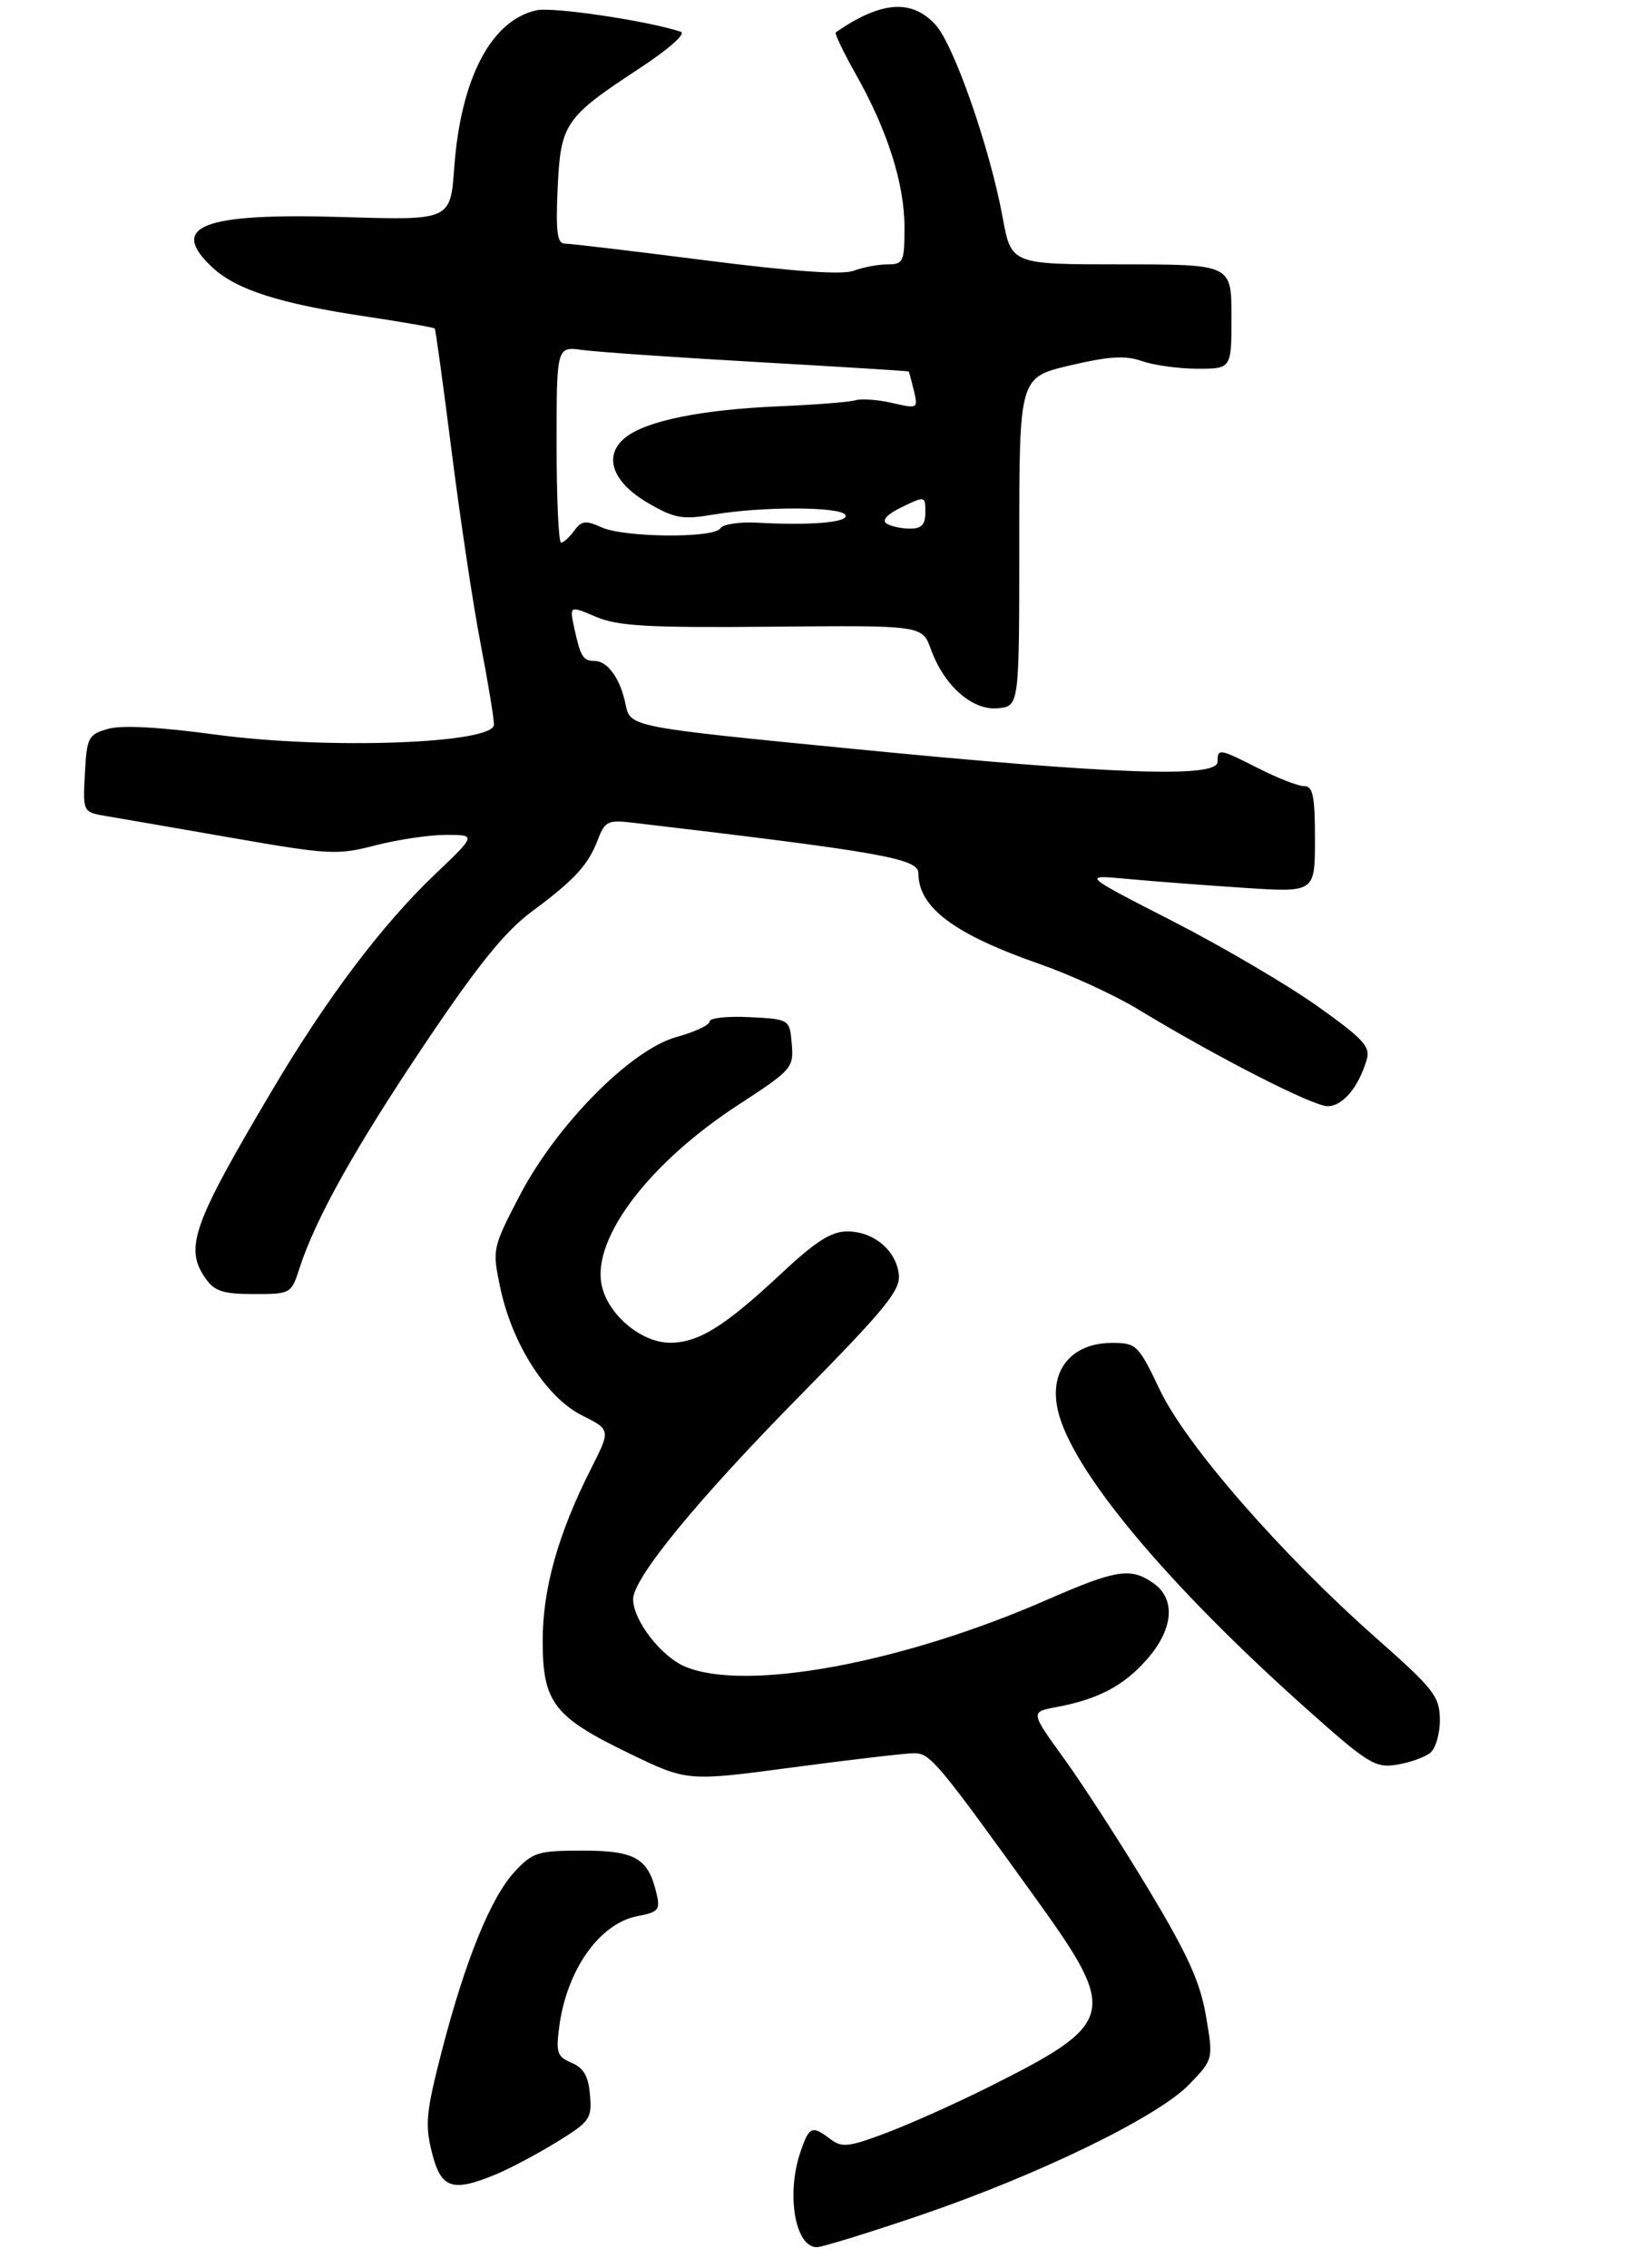 <?xml version="1.0" encoding="UTF-8" standalone="no"?>
<!DOCTYPE svg PUBLIC "-//W3C//DTD SVG 1.1//EN" "http://www.w3.org/Graphics/SVG/1.1/DTD/svg11.dtd" >
<svg xmlns="http://www.w3.org/2000/svg" xmlns:xlink="http://www.w3.org/1999/xlink" version="1.1" viewBox="0 0 235 326">
 <g >
 <path fill="currentColor"
d=" M 132.13 318.46 C 149.21 312.65 166.45 304.27 170.95 299.58 C 174.40 295.99 174.40 295.99 173.33 289.74 C 172.49 284.85 170.70 280.91 165.04 271.50 C 161.06 264.90 155.62 256.48 152.95 252.79 C 148.09 246.07 148.09 246.07 151.79 245.38 C 157.84 244.25 161.52 242.31 164.85 238.51 C 168.67 234.17 169.03 229.84 165.78 227.56 C 162.51 225.27 160.45 225.59 150.50 229.94 C 129.67 239.06 107.22 243.21 98.49 239.56 C 95.02 238.11 91.01 232.91 91.00 229.86 C 91.00 226.85 100.17 215.65 114.91 200.68 C 127.28 188.11 129.45 185.46 129.19 183.18 C 128.79 179.69 125.55 177.00 121.77 177.00 C 119.46 177.00 117.23 178.43 112.23 183.11 C 104.15 190.66 100.41 192.99 96.33 193.00 C 92.11 193.00 87.25 188.86 86.45 184.57 C 85.18 177.84 93.40 167.08 106.16 158.78 C 113.83 153.78 114.09 153.49 113.80 150.05 C 113.50 146.50 113.50 146.50 107.75 146.20 C 104.59 146.04 102.00 146.31 102.00 146.82 C 102.00 147.33 99.86 148.33 97.25 149.05 C 90.64 150.87 79.92 161.74 74.61 172.00 C 70.77 179.42 70.74 179.56 71.91 185.12 C 73.60 193.17 78.54 200.89 83.64 203.44 C 87.78 205.51 87.78 205.51 84.95 211.10 C 80.22 220.46 78.00 228.35 78.00 235.83 C 78.00 244.72 79.57 246.77 90.47 252.04 C 98.78 256.06 98.78 256.06 114.00 254.03 C 122.38 252.91 130.21 252.00 131.40 252.00 C 133.70 252.00 134.77 253.28 149.07 273.15 C 160.78 289.43 160.41 290.84 142.00 300.03 C 137.32 302.37 130.74 305.31 127.37 306.58 C 121.99 308.61 121.01 308.72 119.37 307.48 C 116.71 305.47 116.33 305.62 115.10 309.15 C 112.96 315.28 114.25 323.00 117.41 323.00 C 118.15 323.00 124.77 320.96 132.13 318.46 Z  M 71.40 312.48 C 73.40 311.64 77.31 309.56 80.07 307.86 C 84.78 304.96 85.09 304.53 84.80 301.13 C 84.58 298.44 83.90 297.24 82.16 296.50 C 80.07 295.61 79.88 295.03 80.39 291.23 C 81.49 283.07 86.22 276.43 91.65 275.41 C 94.65 274.84 94.92 274.52 94.36 272.14 C 93.16 267.08 91.30 266.00 83.75 266.00 C 77.33 266.00 76.59 266.23 74.01 268.99 C 70.56 272.68 66.88 281.73 63.50 294.81 C 61.24 303.58 61.06 305.36 62.08 309.40 C 63.39 314.62 65.01 315.15 71.40 312.48 Z  M 205.59 251.93 C 206.37 251.28 206.98 249.12 206.95 247.13 C 206.91 243.83 206.08 242.76 197.86 235.50 C 184.12 223.36 170.46 207.69 166.70 199.77 C 163.64 193.33 163.34 193.04 159.94 193.02 C 154.00 192.99 150.75 196.96 152.04 202.68 C 153.98 211.27 167.62 227.64 187.95 245.77 C 196.69 253.55 197.67 254.15 200.79 253.65 C 202.66 253.34 204.81 252.57 205.59 251.93 Z  M 43.06 182.25 C 45.38 175.10 51.10 164.88 61.16 149.91 C 68.68 138.71 72.58 133.89 76.39 131.06 C 82.63 126.43 84.54 124.35 85.95 120.64 C 86.92 118.08 87.40 117.84 90.76 118.23 C 126.51 122.44 132.00 123.40 132.00 125.49 C 132.00 130.44 137.11 134.27 149.50 138.59 C 153.90 140.13 160.20 143.03 163.50 145.03 C 174.94 151.97 188.69 159.00 190.82 159.00 C 192.98 159.00 195.26 156.30 196.44 152.31 C 197.00 150.44 195.95 149.31 189.30 144.58 C 185.01 141.54 175.65 136.04 168.50 132.38 C 155.50 125.72 155.50 125.72 162.00 126.33 C 165.57 126.66 173.11 127.24 178.75 127.61 C 189.00 128.29 189.00 128.29 189.00 120.64 C 189.00 114.44 188.71 113.00 187.47 113.00 C 186.62 113.00 183.71 111.88 181.00 110.50 C 175.22 107.57 175.00 107.53 175.00 109.50 C 175.00 111.84 160.24 111.33 123.04 107.68 C 90.58 104.50 90.58 104.50 89.92 101.26 C 89.16 97.53 87.34 95.00 85.44 95.00 C 83.81 95.00 83.42 94.36 82.54 90.27 C 81.85 87.04 81.85 87.04 85.67 88.66 C 88.86 90.01 93.11 90.24 111.03 90.08 C 132.56 89.88 132.56 89.88 133.80 93.33 C 135.71 98.59 139.76 102.16 143.44 101.80 C 146.50 101.50 146.50 101.50 146.50 77.87 C 146.50 54.25 146.50 54.25 153.77 52.53 C 159.45 51.20 161.73 51.06 164.17 51.91 C 165.89 52.51 169.48 53.00 172.15 53.00 C 177.00 53.00 177.00 53.00 177.00 45.50 C 177.00 38.00 177.00 38.00 161.17 38.00 C 145.35 38.00 145.35 38.00 144.11 31.25 C 142.27 21.24 137.09 6.38 134.43 3.52 C 131.00 -0.18 126.60 0.17 120.13 4.65 C 119.92 4.79 121.22 7.50 123.00 10.66 C 127.56 18.73 130.00 26.41 130.00 32.66 C 130.00 37.65 129.84 38.00 127.57 38.00 C 126.23 38.00 124.05 38.41 122.73 38.91 C 121.11 39.53 114.16 39.04 101.41 37.42 C 91.01 36.09 81.89 35.01 81.14 35.01 C 80.09 35.00 79.87 33.26 80.15 27.10 C 80.57 17.76 81.16 16.89 91.86 9.86 C 96.10 7.08 98.64 4.83 97.86 4.57 C 93.16 3.00 79.47 0.96 77.11 1.48 C 70.60 2.91 66.22 11.27 65.29 24.08 C 64.74 31.67 64.74 31.67 49.40 31.20 C 29.02 30.58 24.11 32.49 30.59 38.50 C 33.99 41.64 40.26 43.65 52.39 45.46 C 57.83 46.28 62.37 47.07 62.49 47.22 C 62.61 47.37 63.71 55.38 64.93 65.00 C 66.15 74.62 68.01 87.00 69.07 92.50 C 70.13 98.00 71.00 103.24 71.00 104.15 C 71.00 106.90 47.01 107.76 31.00 105.59 C 22.88 104.49 17.45 104.20 15.50 104.77 C 12.69 105.58 12.48 105.98 12.20 111.18 C 11.91 116.72 11.91 116.72 15.20 117.29 C 17.02 117.59 25.18 119.01 33.34 120.43 C 47.36 122.87 48.49 122.93 53.98 121.50 C 57.18 120.68 61.74 120.00 64.13 120.00 C 68.47 120.00 68.47 120.00 62.44 125.75 C 54.91 132.93 46.94 143.50 39.16 156.64 C 27.65 176.06 26.47 179.38 29.56 183.78 C 30.84 185.60 32.07 186.00 36.48 186.00 C 41.80 186.00 41.86 185.97 43.06 182.25 Z  M 80.00 63.89 C 80.00 49.78 80.00 49.78 83.75 50.31 C 85.81 50.59 97.17 51.38 109.00 52.05 C 120.83 52.72 130.55 53.33 130.61 53.39 C 130.67 53.45 131.00 54.69 131.35 56.14 C 131.97 58.74 131.93 58.77 128.24 57.92 C 126.18 57.45 123.81 57.27 122.97 57.53 C 122.13 57.79 117.18 58.18 111.97 58.40 C 100.76 58.88 92.85 60.49 89.86 62.91 C 86.63 65.53 88.00 69.34 93.26 72.37 C 96.98 74.52 98.11 74.71 102.50 73.97 C 109.48 72.78 120.76 72.80 121.50 74.00 C 122.16 75.07 116.71 75.56 108.85 75.13 C 106.29 74.99 103.90 75.35 103.54 75.94 C 102.64 77.39 89.71 77.28 86.44 75.79 C 84.18 74.76 83.59 74.84 82.53 76.29 C 81.84 77.23 80.99 78.00 80.64 78.00 C 80.29 78.00 80.00 71.65 80.00 63.89 Z  M 127.39 75.23 C 126.71 74.78 127.57 73.87 129.64 72.88 C 132.97 71.27 133.00 71.28 133.00 73.63 C 133.00 75.43 132.46 76.00 130.75 75.98 C 129.51 75.98 128.00 75.64 127.39 75.23 Z "/>
</g>
</svg>